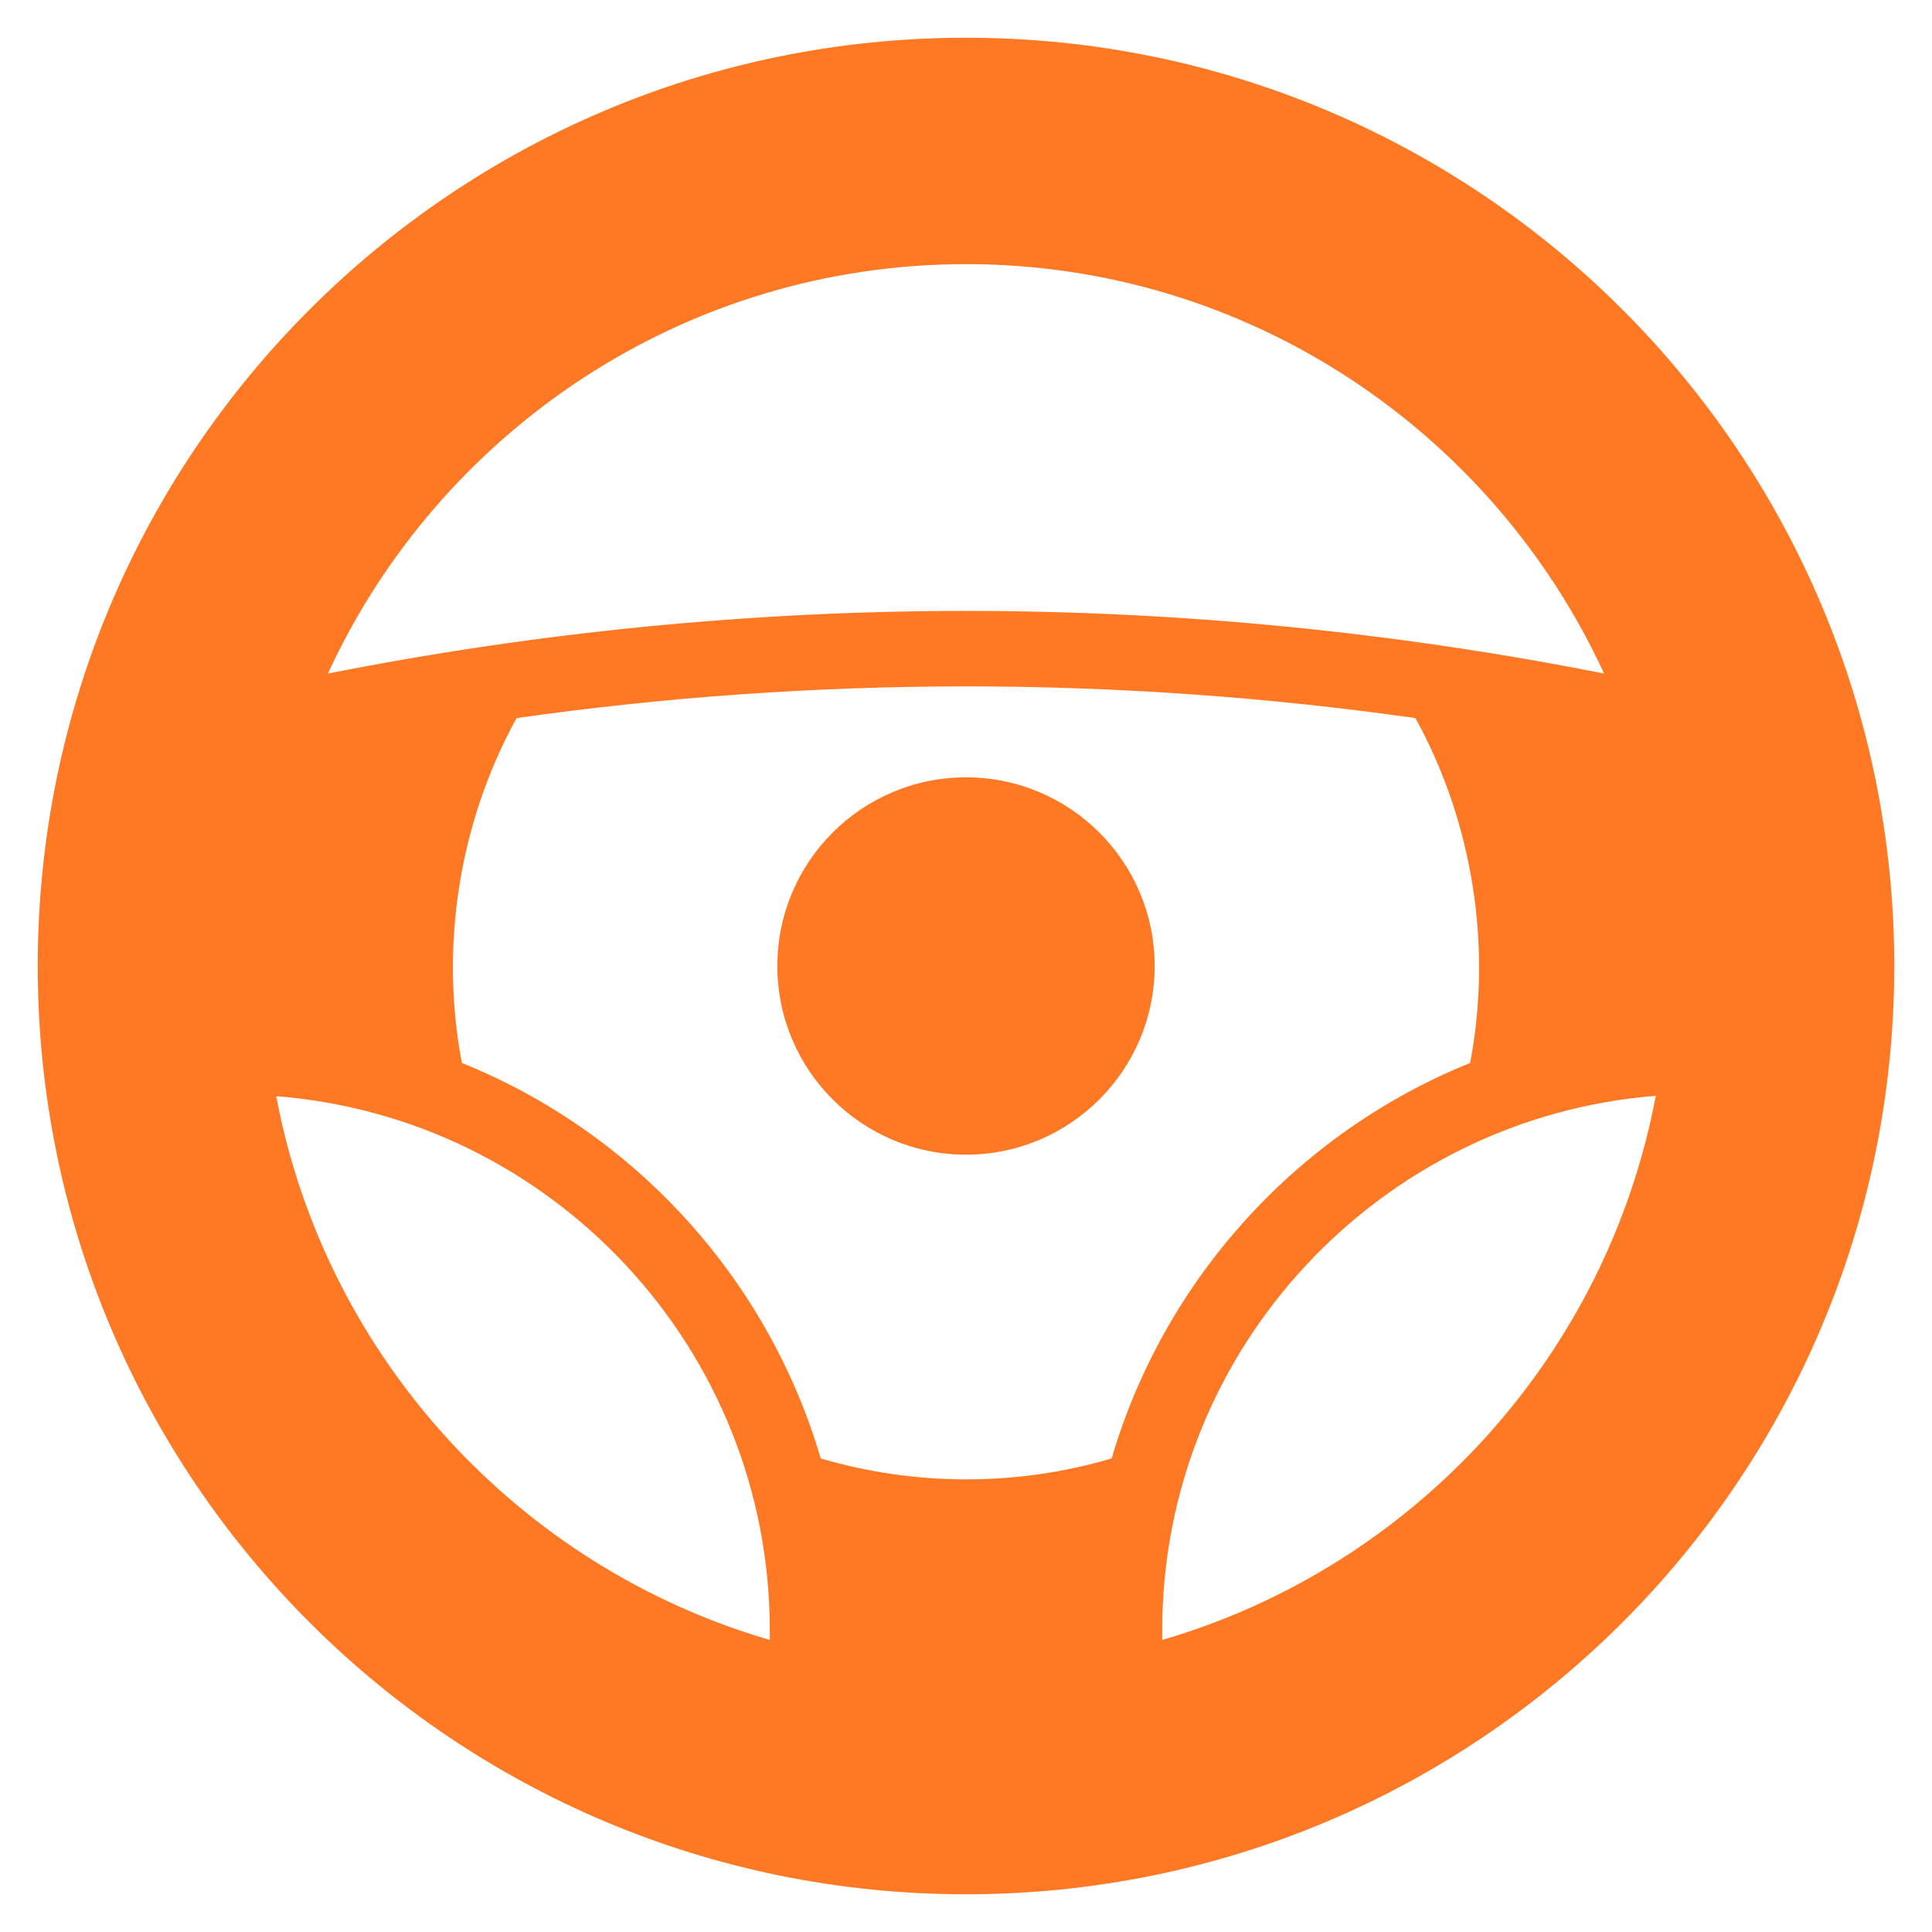 <?xml version="1.0" encoding="utf-8"?>
<!-- Generator: Adobe Illustrator 23.0.1, SVG Export Plug-In . SVG Version: 6.00 Build 0)  -->
<svg version="1.1" id="Layer_1" xmlns="http://www.w3.org/2000/svg" xmlns:xlink="http://www.w3.org/1999/xlink" x="0px" y="0px"
	 viewBox="0 0 512 512" style="enable-background:new 0 0 512 512;" xml:space="preserve">
<style type="text/css">
	.st0{fill:#FF7925;}
</style>
<path class="st0" d="M256,10C120.1,10,10,120.1,10,256s110.1,246,246,246s246-110.1,246-246S391.9,10,256,10z M256,70
	c74.9,0,139.6,44.5,169.1,108.5c-55.6-11-112.4-16.6-169.1-16.6c-56.7,0-113.5,5.6-169.1,16.6C116.4,114.5,181.1,70,256,70z
	 M122.4,281.7c-5.9-31-0.7-63.8,14.5-91.4c39.4-5.6,79.3-8.4,119.1-8.4c39.8,0,79.6,2.8,119.1,8.4c15.2,27.6,20.4,60.4,14.5,91.4
	c-45.6,18.4-81,57.1-95,104.8c-25,7.4-52,7.4-77.1,0C203.5,338.8,168.1,300.1,122.4,281.7z M204,432c0,0.9,0,1.7,0,2.6
	c-66.6-19.4-117.8-75.1-130.8-144.1C146.3,296.2,204,357.5,204,432z M308,434.6c0-0.9,0-1.7,0-2.6c0-74.5,57.7-135.8,130.8-141.6
	C425.8,359.5,374.6,415.2,308,434.6z"/>
<path class="st0" d="M206,256c0,27.6,22.4,50,50,50s50-22.4,50-50s-22.4-50-50-50S206,228.4,206,256z"/>
</svg>
